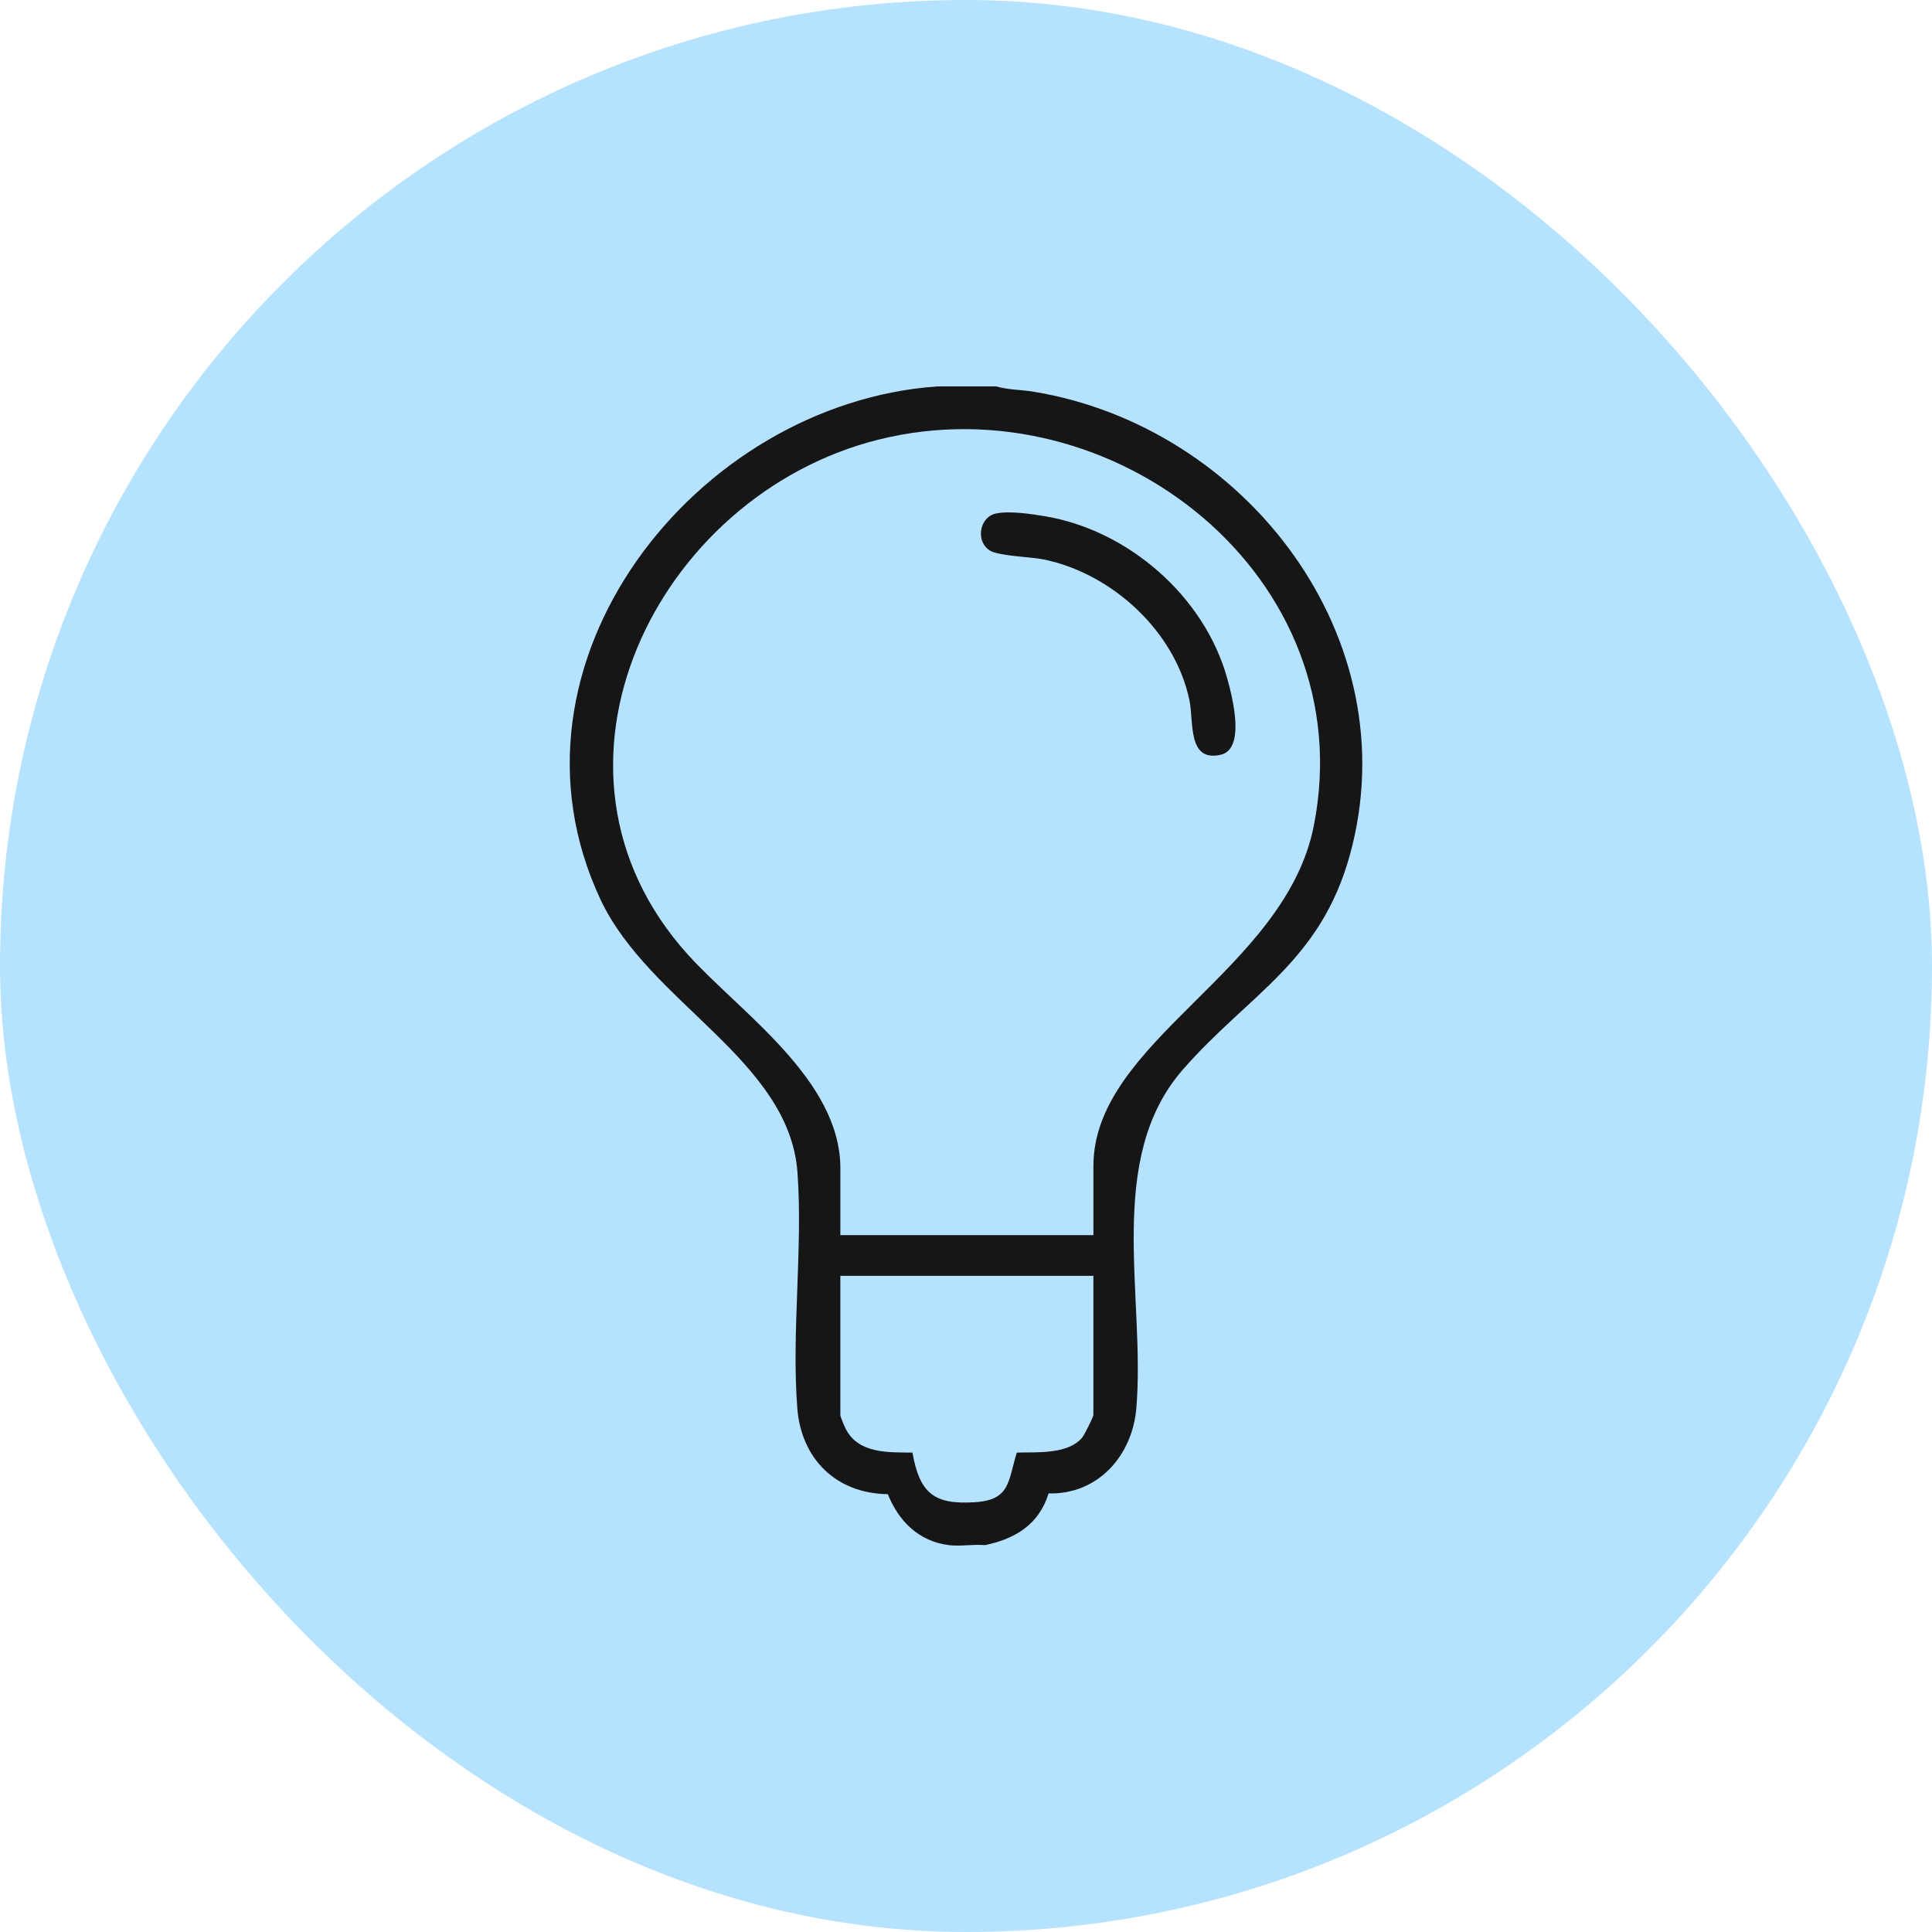 <svg width="80" height="80" viewBox="0 0 80 80" fill="none" xmlns="http://www.w3.org/2000/svg">
<rect width="80" height="80" rx="40" fill="#B4E2FF"/>
<g clip-path="url(#clip0_557_1734)">
<path d="M41.254 16C41.727 16.144 42.274 16.134 42.77 16.215C51.58 17.646 58.365 26.429 55.897 35.399C54.67 39.854 51.688 41.18 48.971 44.3C45.74 48.013 47.44 53.682 47.053 58.31C46.889 60.273 45.47 61.89 43.419 61.84C43.028 63.117 42.039 63.725 40.785 63.98C40.31 63.938 39.749 64.039 39.288 63.98C38.041 63.821 37.215 62.994 36.763 61.87C34.634 61.846 33.179 60.419 33.015 58.314C32.77 55.176 33.248 51.709 33.023 48.561C32.688 43.886 26.873 41.532 24.863 37.241C20.283 27.466 28.803 16.696 38.82 16H41.253H41.254ZM45.276 51.142V48.284C45.276 43.096 53.219 40.216 54.404 34.185C56.425 23.905 46.132 15.777 36.388 18.201C27.174 20.494 21.549 31.844 28.48 39.524C30.657 41.934 34.798 44.697 34.798 48.379V51.144H45.278L45.276 51.142ZM45.276 52.829H34.797V58.593C34.797 58.672 34.977 59.087 35.035 59.196C35.569 60.199 36.798 60.139 37.782 60.148C38.08 61.815 38.655 62.315 40.368 62.204C41.837 62.108 41.733 61.35 42.104 60.148C42.933 60.125 44.212 60.233 44.809 59.53C44.897 59.426 45.275 58.674 45.275 58.591V52.828L45.276 52.829Z" fill="#161616"/>
<path d="M41.227 21.267C41.778 21.143 42.669 21.278 43.235 21.37C46.71 21.939 49.882 24.694 50.822 28.11C51.024 28.846 51.594 31.018 50.543 31.254C49.169 31.563 49.433 29.892 49.257 29.021C48.674 26.153 46.051 23.747 43.219 23.166C42.647 23.049 41.353 23.032 40.977 22.789C40.388 22.41 40.56 21.415 41.227 21.267Z" fill="#161616"/>
</g>
<defs>
<clipPath id="clip0_557_1734">
<rect width="32.818" height="48" fill="white" transform="translate(23.591 16)"/>
</clipPath>
</defs>
</svg>
